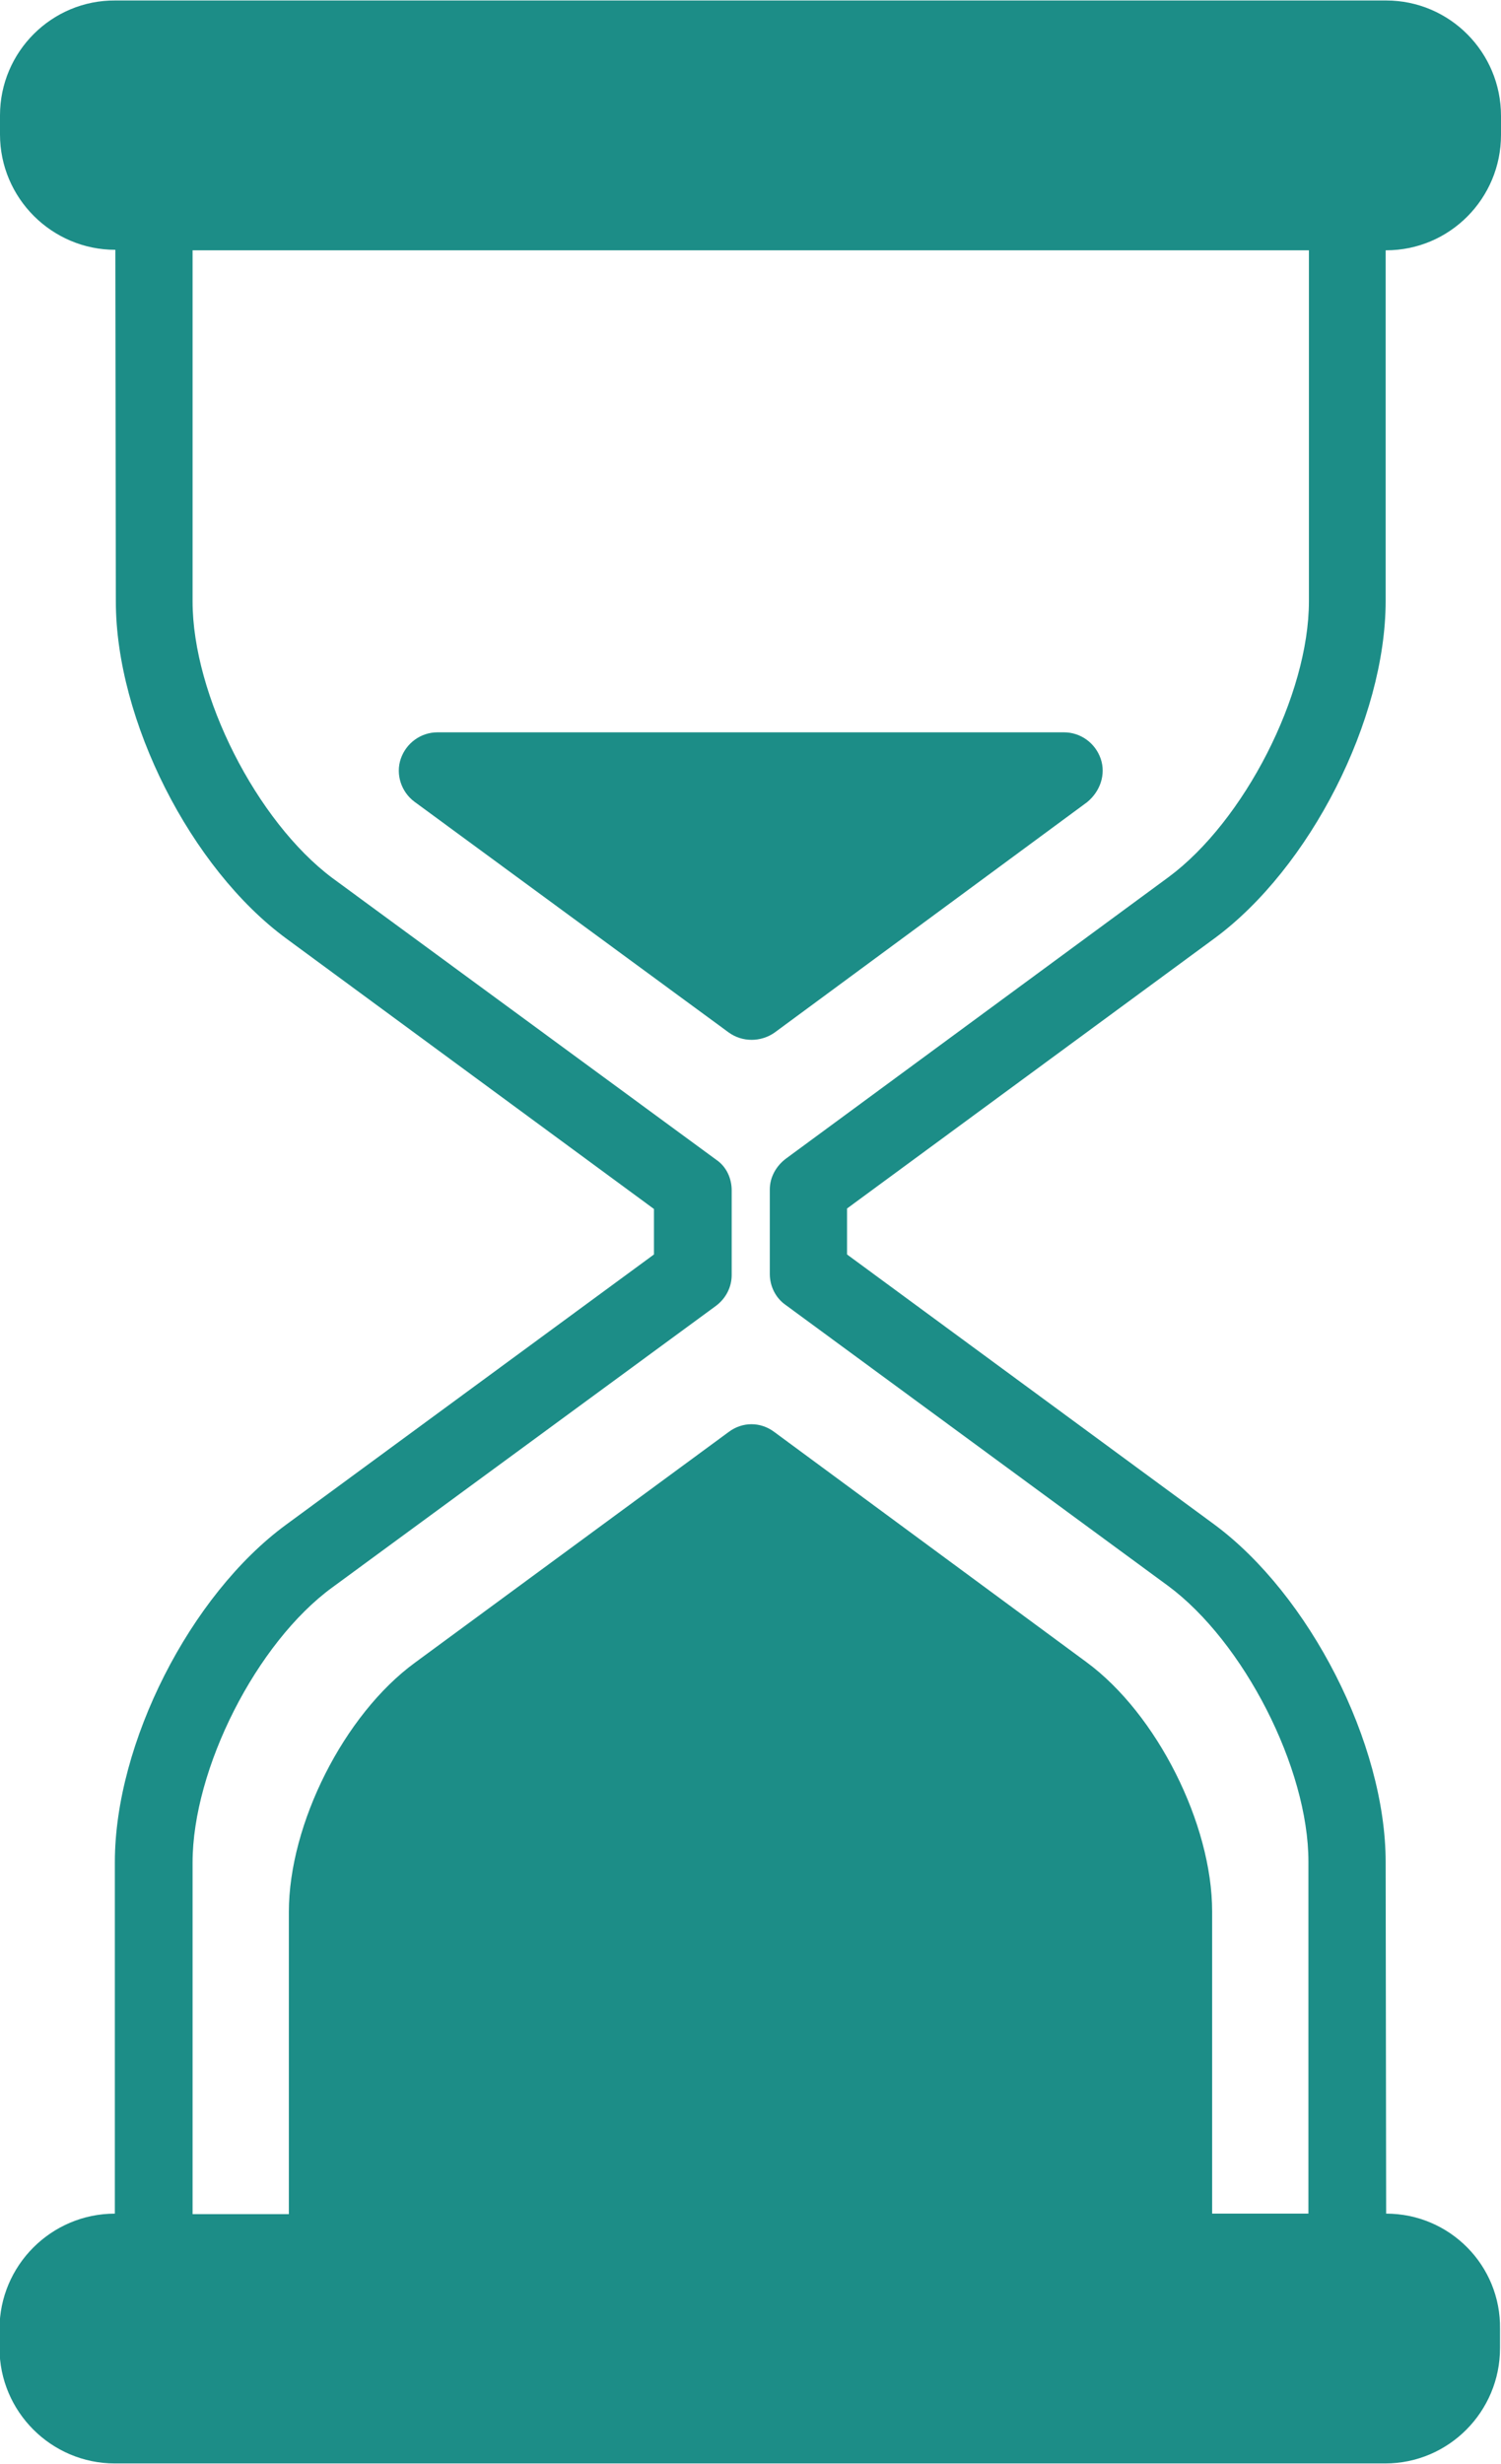 <?xml version="1.0" encoding="utf-8"?>
<!-- Generator: Adobe Illustrator 23.0.6, SVG Export Plug-In . SVG Version: 6.00 Build 0)  -->
<svg version="1.1" id="Layer_1" xmlns="http://www.w3.org/2000/svg" xmlns:xlink="http://www.w3.org/1999/xlink" x="0px" y="0px"
	 viewBox="0 0 307.1 504" style="enable-background:new 0 0 307.1 504;" xml:space="preserve">
<style type="text/css">
	.st0{fill:#1C8D87;}
</style>
<g>
	<g>
		<g>
			<path class="st0" d="M283.6,452.8L283.6,452.8l-0.1-71.9c0-24.3-15.6-54.7-35.1-69.1l-75.1-55.2v-9.4l75.1-55.2
				c19.6-14.4,35.1-44.8,35.1-69.1V51.2h0.1c13,0,23.5-10.6,23.5-23.6v-3.9c0-13-10.5-23.6-23.5-23.6h-260C10.6,0,0,10.6,0,23.6v3.9
				c0,13,10.6,23.6,23.6,23.6l0.1,71.9c0,24.3,15.3,54.6,34.9,69l75.2,55.3v9.3l-75.3,55.3c-19.6,14.4-35,44.7-35,69v71.9l0,0
				c-13,0-23.6,10.6-23.6,23.6v3.9c0,13,10.6,23.6,23.6,23.6h259.9c13,0,23.5-10.6,23.5-23.6v-3.9
				C307.1,463.4,296.6,452.8,283.6,452.8z M267.7,452.8H248V391c0-17.9-11.3-40.4-25.7-51l-63.9-47.1c-2.8-2.1-6.5-2.1-9.3,0
				l-64.2,47.2c-14.5,10.6-25.8,33-25.8,51v61.8H39.4V381c0-19.2,13.1-45,28.6-56.3l78.5-57.6c2-1.5,3.2-3.8,3.2-6.3v-17.3
				c0-2.5-1.1-4.9-3.2-6.3L68,179.6C52.5,168,39.4,142.2,39.4,123V51.2h228.4V123c0,19.2-13.3,45-28.7,56.4L160.8,237
				c-2,1.5-3.3,3.8-3.3,6.3v17.3c0,2.5,1.2,4.9,3.2,6.3l78.3,57.5c15.4,11.4,28.7,37.2,28.7,56.4V452.8L267.7,452.8z"/>
		</g>
	</g>
	<g>
		<g>
			<path class="st0" d="M225.2,155.2c-1.1-3.2-4.1-5.4-7.5-5.4H89.5c-3.4,0-6.4,2.2-7.5,5.4s0.1,6.8,2.8,8.8l64.3,47.2
				c1.4,1,3,1.5,4.7,1.5c1.6,0,3.3-0.5,4.7-1.5l63.9-47.1C225.1,161.9,226.3,158.4,225.2,155.2z"/>
		</g>
	</g>
</g>
</svg>
